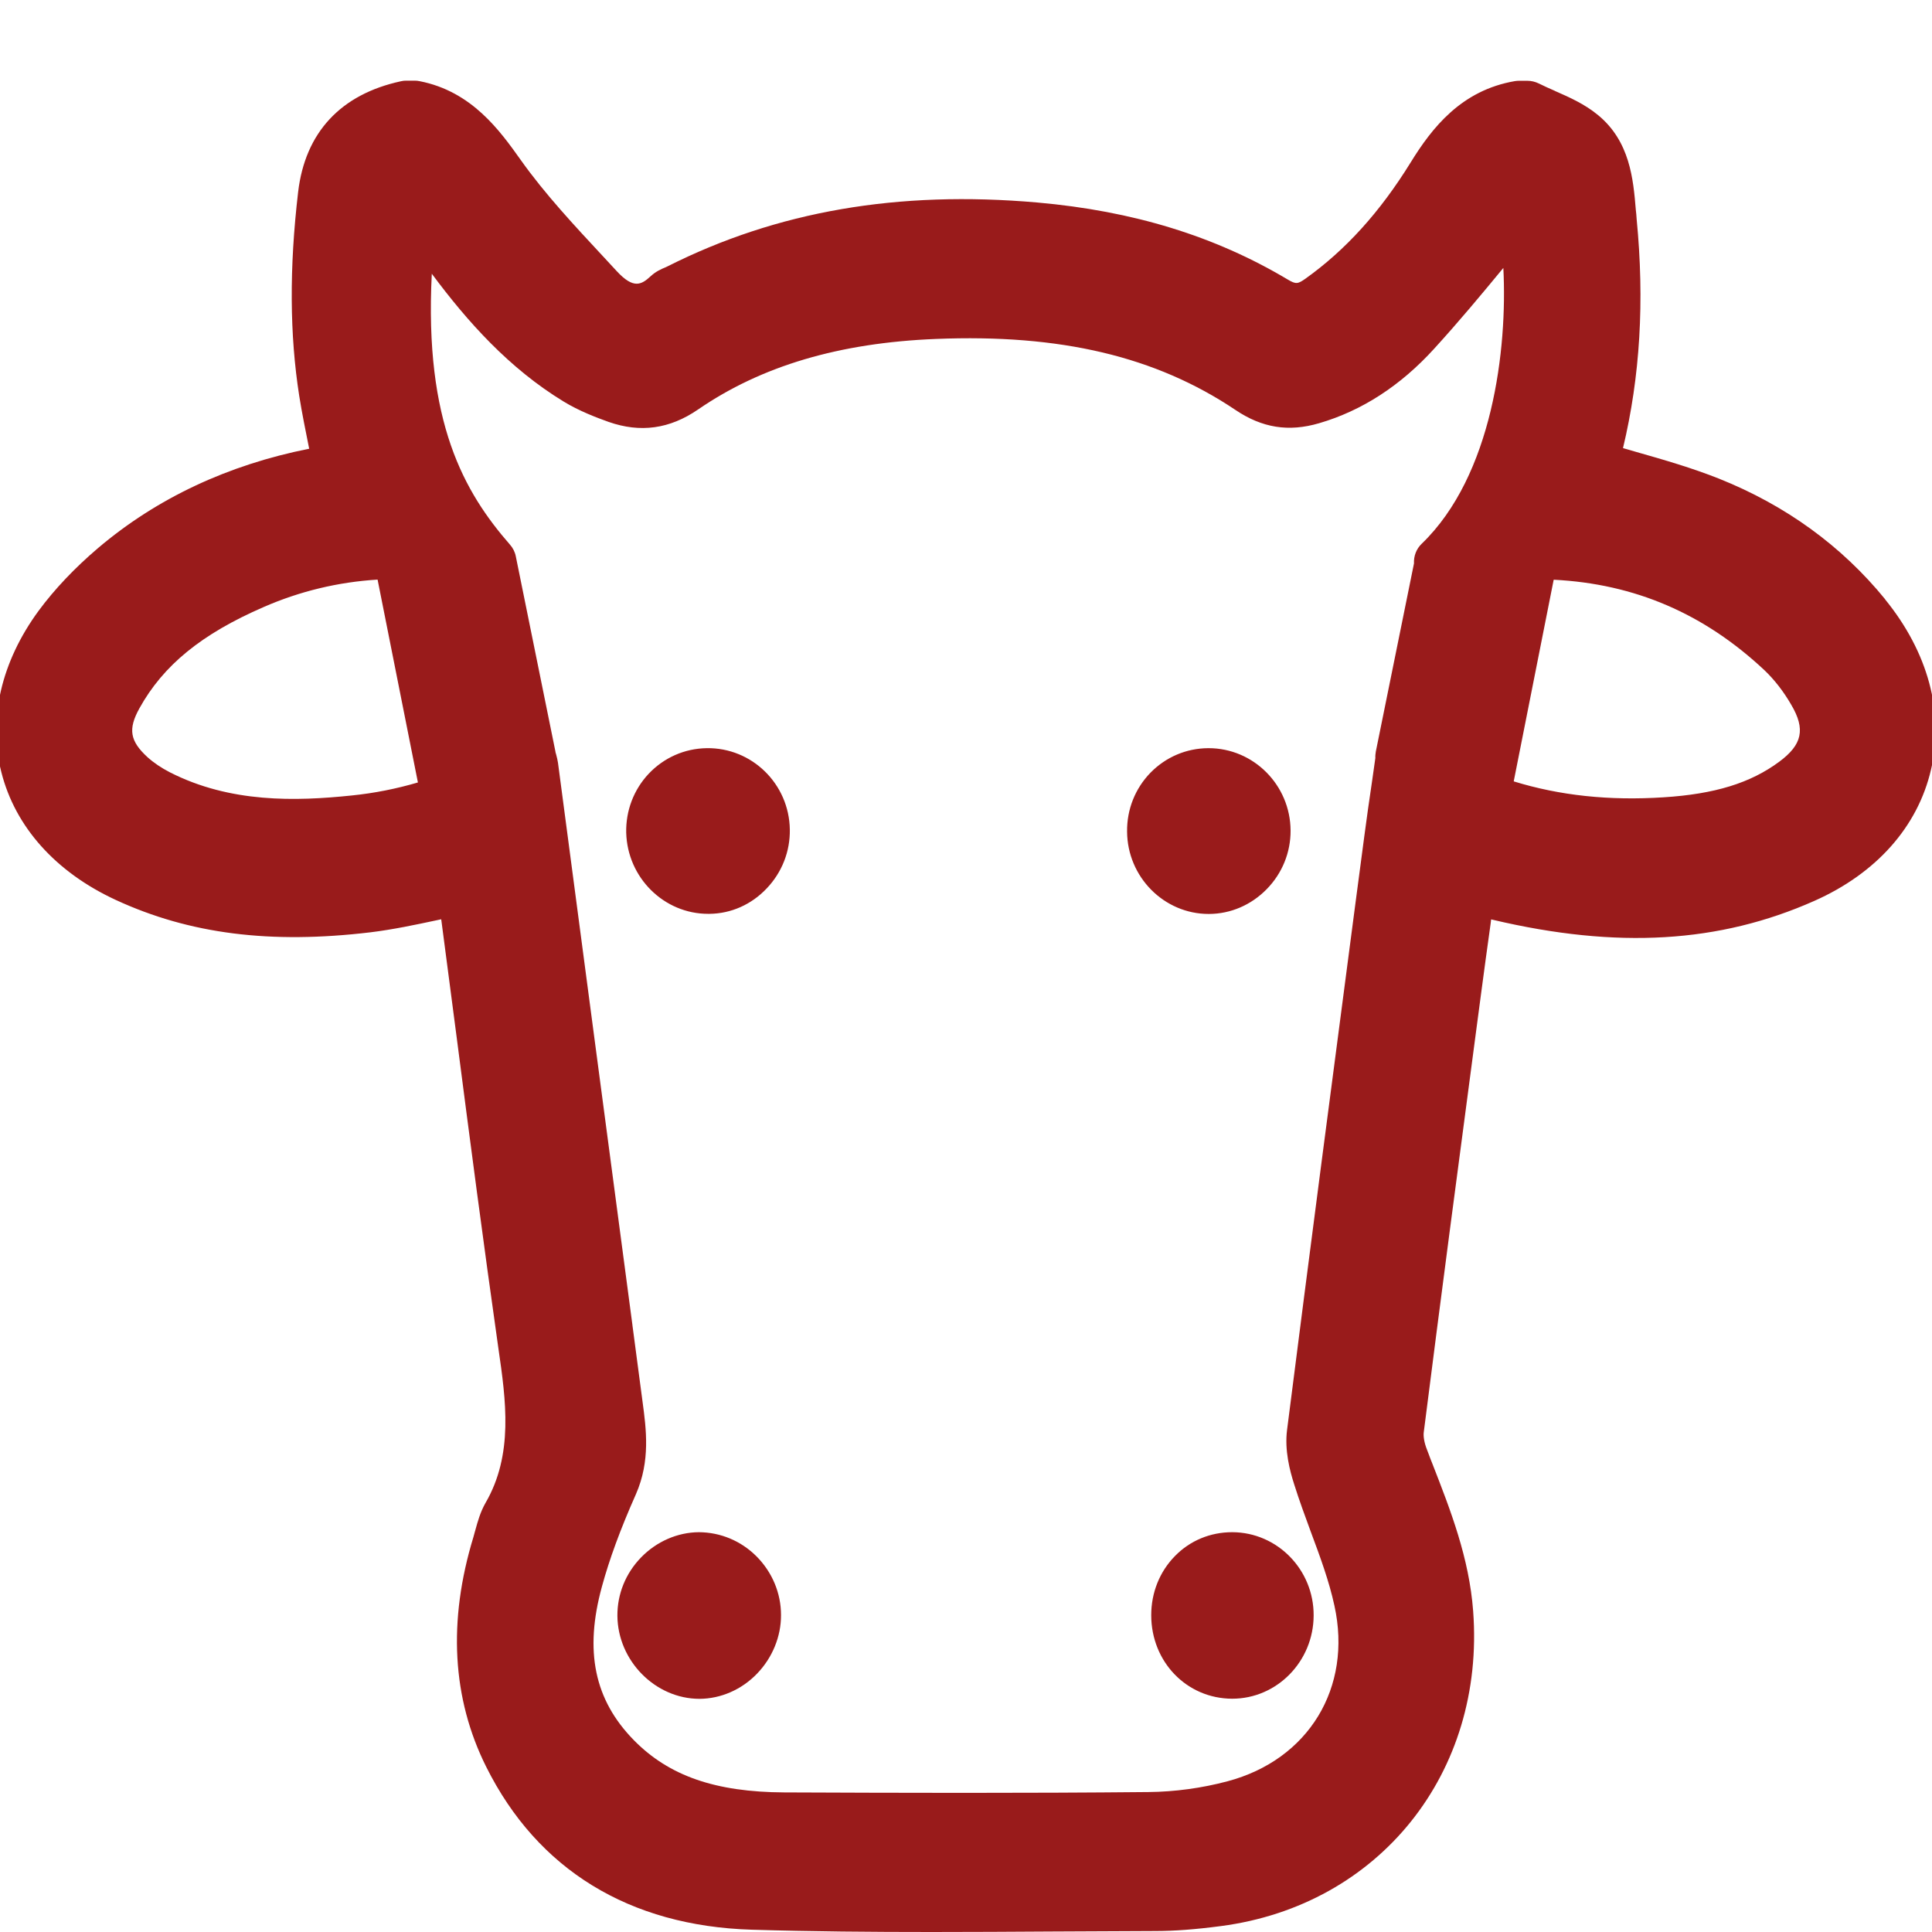 <svg width="16" height="16" viewBox="0 0 16 16" fill="none" xmlns="http://www.w3.org/2000/svg">
<g id="Icon" clip-path="url(#clip0_6627_10056)">
<path id="Union" fill-rule="evenodd" clip-rule="evenodd" d="M15.613 4.964C15.252 4.521 14.789 4.185 14.236 3.964C14.012 3.875 13.78 3.808 13.555 3.744L13.441 3.711C13.583 3.117 13.62 2.494 13.554 1.814L13.551 1.774L13.547 1.737L13.547 1.736C13.526 1.484 13.499 1.17 13.233 0.952C13.122 0.861 12.998 0.806 12.879 0.754L12.878 0.753C12.83 0.732 12.785 0.712 12.743 0.691C12.714 0.677 12.682 0.669 12.649 0.669H12.579C12.568 0.669 12.556 0.67 12.544 0.672C12.104 0.748 11.861 1.055 11.682 1.346C11.428 1.757 11.143 2.071 10.811 2.308C10.748 2.352 10.733 2.356 10.663 2.314C10.061 1.955 9.383 1.747 8.59 1.677C7.437 1.576 6.435 1.749 5.528 2.206C5.522 2.209 5.516 2.211 5.511 2.214C5.479 2.227 5.432 2.247 5.388 2.288C5.312 2.358 5.247 2.396 5.108 2.246L4.997 2.126L4.996 2.125L4.996 2.125L4.996 2.125C4.758 1.869 4.512 1.606 4.312 1.324C4.141 1.084 3.908 0.756 3.474 0.672C3.461 0.669 3.447 0.668 3.434 0.668H3.364C3.349 0.668 3.335 0.669 3.32 0.673C2.821 0.781 2.527 1.098 2.469 1.59C2.395 2.221 2.399 2.773 2.478 3.278C2.501 3.423 2.531 3.568 2.559 3.709L2.559 3.709L2.561 3.716C1.887 3.85 1.299 4.126 0.813 4.538C0.618 4.704 0.453 4.878 0.32 5.058C0.01 5.48 -0.1 5.955 0.011 6.394C0.125 6.847 0.461 7.223 0.959 7.453C1.569 7.735 2.239 7.82 3.068 7.721C3.255 7.698 3.439 7.659 3.617 7.621L3.622 7.62L3.654 7.613C3.697 7.939 3.739 8.265 3.782 8.591L3.782 8.591C3.891 9.434 4.005 10.306 4.127 11.163C4.19 11.597 4.254 12.046 4.02 12.448C3.977 12.524 3.956 12.602 3.937 12.67L3.937 12.671L3.933 12.684C3.929 12.699 3.925 12.713 3.921 12.728C3.708 13.425 3.744 14.067 4.027 14.633C4.452 15.484 5.212 15.95 6.225 15.981C6.72 15.996 7.221 16 7.716 16C8.049 16 8.38 15.998 8.707 15.996C8.993 15.995 9.279 15.993 9.564 15.992C9.725 15.992 9.898 15.979 10.111 15.951C11.423 15.779 12.301 14.682 12.2 13.342C12.167 12.902 12.013 12.508 11.864 12.126C11.852 12.096 11.84 12.066 11.829 12.035L11.819 12.009C11.792 11.942 11.787 11.889 11.791 11.861C11.931 10.757 12.079 9.636 12.223 8.551L12.267 8.219C12.292 8.029 12.318 7.84 12.345 7.647L12.347 7.63L12.349 7.614L12.357 7.616L12.366 7.618C13.394 7.86 14.239 7.81 15.025 7.461C15.539 7.233 15.882 6.847 15.992 6.373C16.103 5.901 15.967 5.4 15.611 4.963L15.613 4.964ZM3.127 4.8L3.461 6.48C3.284 6.532 3.1 6.569 2.911 6.588C2.449 6.636 1.908 6.651 1.407 6.396C1.337 6.36 1.273 6.317 1.222 6.271C1.076 6.137 1.059 6.039 1.154 5.867C1.352 5.509 1.67 5.25 2.184 5.027C2.484 4.896 2.801 4.82 3.127 4.8ZM11.394 6.224C11.391 6.242 11.389 6.26 11.39 6.278L11.364 6.462C11.34 6.624 11.318 6.776 11.298 6.93L11.223 7.497C11.036 8.92 10.843 10.393 10.659 11.841C10.637 12.011 10.682 12.181 10.718 12.293C10.76 12.427 10.809 12.559 10.856 12.687C10.934 12.896 11.007 13.094 11.051 13.297C11.201 13.976 10.837 14.574 10.165 14.752C9.955 14.808 9.729 14.839 9.511 14.841C8.479 14.851 7.452 14.848 6.495 14.844C5.924 14.841 5.54 14.707 5.25 14.412C4.922 14.078 4.838 13.674 4.985 13.139C5.047 12.912 5.136 12.668 5.267 12.373C5.387 12.098 5.352 11.836 5.321 11.606L5.321 11.606L5.239 10.986L5.238 10.98L5.238 10.979L5.238 10.978L5.238 10.977C5.032 9.424 4.826 7.871 4.621 6.317C4.617 6.294 4.613 6.274 4.607 6.253C4.605 6.247 4.604 6.24 4.601 6.232L4.599 6.22L4.272 4.609C4.265 4.572 4.248 4.538 4.223 4.51C3.845 4.077 3.513 3.499 3.576 2.267C3.872 2.665 4.215 3.049 4.667 3.325C4.795 3.403 4.934 3.456 5.04 3.494C5.303 3.586 5.545 3.553 5.78 3.392C6.306 3.03 6.951 2.839 7.751 2.807C8.783 2.765 9.571 2.952 10.23 3.394C10.452 3.544 10.672 3.579 10.924 3.505C11.278 3.402 11.599 3.194 11.877 2.888C12.077 2.669 12.267 2.441 12.45 2.219C12.485 2.891 12.36 3.939 11.774 4.503C11.729 4.546 11.707 4.606 11.71 4.666L11.394 6.224H11.394ZM14.734 6.309C14.496 6.485 14.201 6.576 13.777 6.603C13.327 6.632 12.919 6.589 12.536 6.471L12.867 4.801C13.54 4.835 14.113 5.082 14.613 5.551C14.693 5.627 14.77 5.725 14.834 5.836C14.954 6.039 14.926 6.167 14.734 6.309ZM5.852 6.196C5.669 6.199 5.499 6.274 5.372 6.408C5.248 6.54 5.182 6.714 5.186 6.896C5.196 7.269 5.499 7.568 5.864 7.568H5.876C6.055 7.566 6.223 7.491 6.349 7.358C6.476 7.225 6.544 7.051 6.541 6.869C6.535 6.492 6.227 6.19 5.852 6.196V6.196ZM10.006 6.196H10.009V6.196C10.382 6.196 10.686 6.502 10.688 6.878C10.689 7.059 10.619 7.232 10.491 7.363C10.362 7.495 10.192 7.568 10.013 7.569H10.01C9.64 7.569 9.336 7.263 9.334 6.886C9.332 6.703 9.401 6.53 9.527 6.4C9.655 6.269 9.825 6.197 10.006 6.196ZM10.204 12.689C10.024 12.689 9.856 12.758 9.731 12.886C9.604 13.015 9.534 13.189 9.534 13.376C9.534 13.763 9.828 14.067 10.204 14.068H10.205C10.575 14.068 10.878 13.759 10.879 13.379C10.881 13 10.579 12.691 10.207 12.689H10.205H10.204ZM5.309 12.898C5.437 12.766 5.611 12.69 5.788 12.689L5.788 12.689C5.966 12.69 6.137 12.76 6.267 12.891C6.396 13.022 6.468 13.194 6.468 13.375C6.469 13.553 6.396 13.73 6.269 13.861C6.142 13.993 5.969 14.068 5.794 14.069H5.793C5.427 14.069 5.116 13.754 5.113 13.381C5.112 13.201 5.181 13.03 5.309 12.898Z" fill="#991B1B"/>
</g>
<defs>
<clipPath id="clip0_6627_10056">
<rect width="16" height="16" fill="white"/>
</clipPath>
</defs>
</svg>
